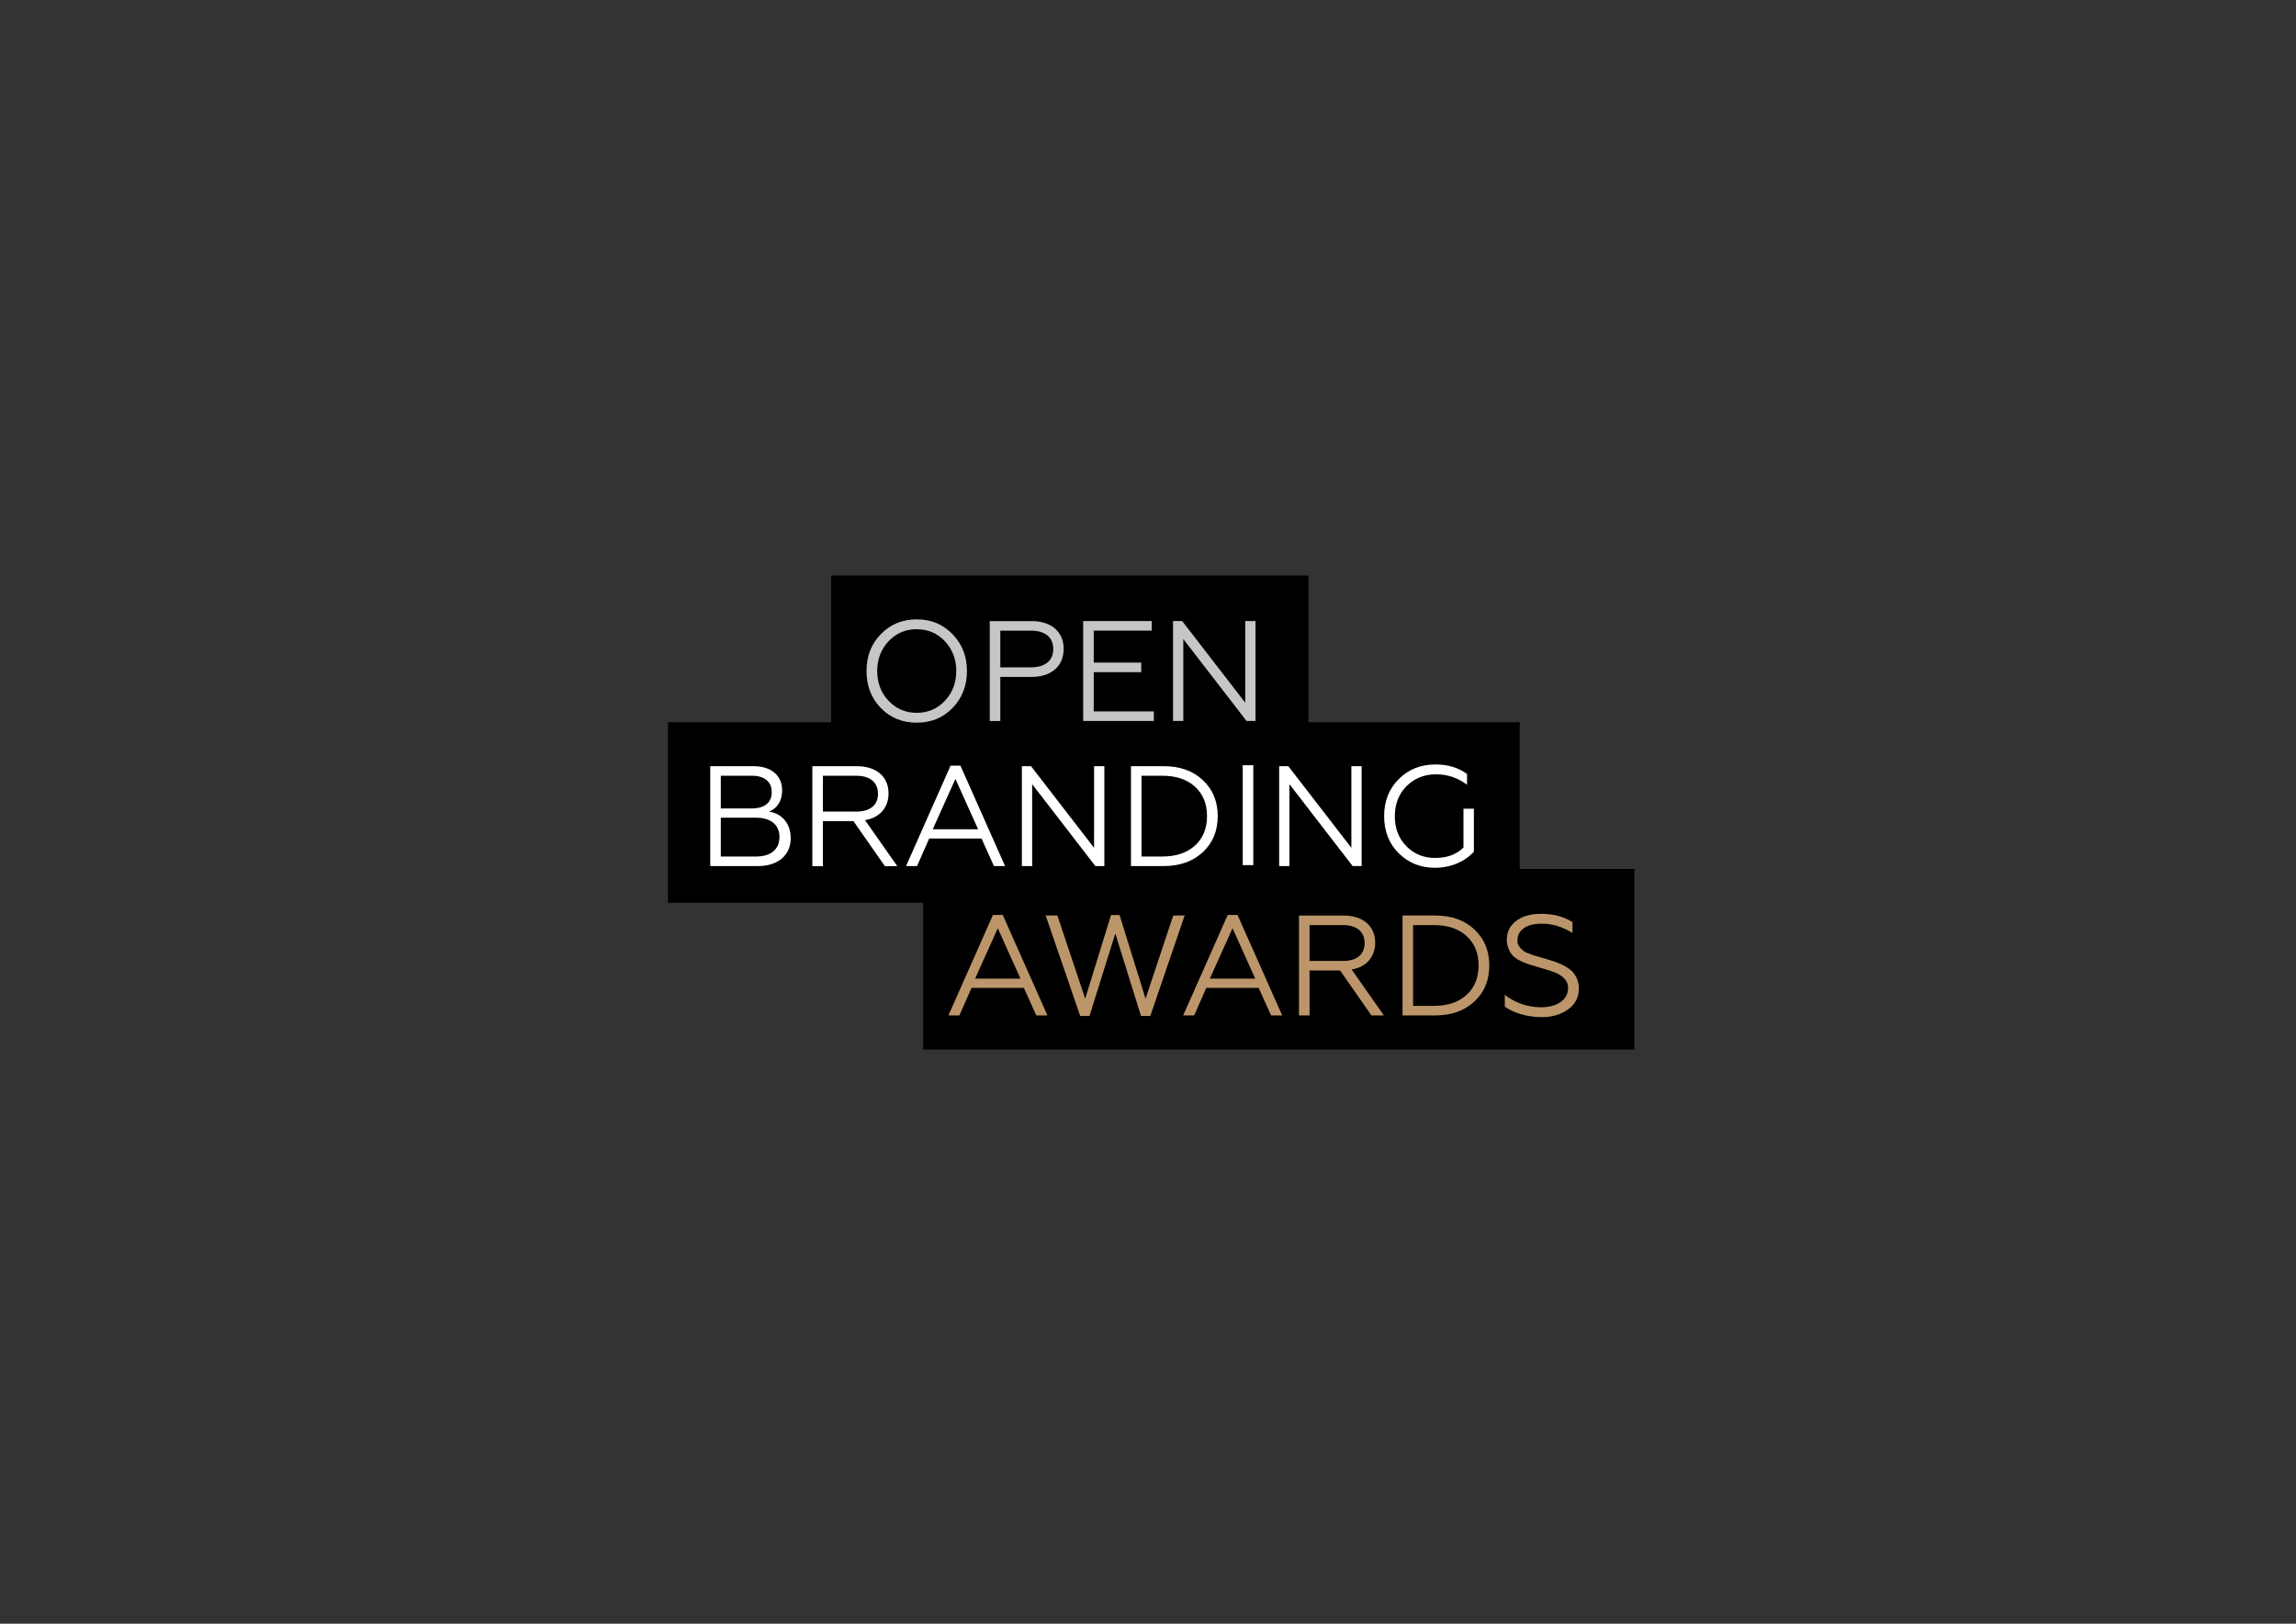 <?xml version="1.0" encoding="UTF-8" standalone="no"?>
<!-- Created with Inkscape (http://www.inkscape.org/) -->

<svg
   width="297mm"
   height="210mm"
   viewBox="0 0 297 210"
   version="1.1"
   id="svg3073"
   xmlns="http://www.w3.org/2000/svg"
   xmlns:svg="http://www.w3.org/2000/svg">
  <rect x="0" y="0" width="297" height="210" fill="#333333" stroke="none"/>
  <defs
     id="defs3070">
    <clipPath
       clipPathUnits="userSpaceOnUse"
       id="clipPath2930">
      <path
         d="M -1.2401574e-6,0.001 H 1190.552 V 841.89 H -1.2401574e-6 Z"
         id="path2932"
         style="stroke-width:1" />
    </clipPath>
    <clipPath
       clipPathUnits="userSpaceOnUse"
       id="clipPath316">
      <path
         d="M 766.058,555.735 H 1026.69 V 489.589 H 766.058 Z"
         id="path314" />
    </clipPath>
    <clipPath
       clipPathUnits="userSpaceOnUse"
       id="clipPath320">
      <path
         d="m 766.058,489.589 h 260.635 v 66.146 H 766.058 Z"
         id="path318" />
    </clipPath>
    <clipPath
       clipPathUnits="userSpaceOnUse"
       id="clipPath2926">
      <path
         d="M -1.2401574e-6,0.001 H 1190.552 V 841.89 H -1.2401574e-6 Z"
         id="path2928"
         style="stroke-width:1" />
    </clipPath>
    <clipPath
       clipPathUnits="userSpaceOnUse"
       id="clipPath338">
      <path
         d="M 732.324,663.238 H 907.276 V 597.092 H 732.324 Z"
         id="path336" />
    </clipPath>
    <clipPath
       clipPathUnits="userSpaceOnUse"
       id="clipPath342">
      <path
         d="m 732.324,597.092 h 174.951 v 66.146 H 732.324 Z"
         id="path340" />
    </clipPath>
    <clipPath
       clipPathUnits="userSpaceOnUse"
       id="clipPath2922">
      <path
         d="M -1.2401574e-6,0.001 H 1190.552 V 841.89 H -1.2401574e-6 Z"
         id="path2924"
         style="stroke-width:1" />
    </clipPath>
    <clipPath
       clipPathUnits="userSpaceOnUse"
       id="clipPath360">
      <path
         d="M 672.527,609.487 H 984.669 V 543.34 H 672.527 Z"
         id="path358" />
    </clipPath>
    <clipPath
       clipPathUnits="userSpaceOnUse"
       id="clipPath364">
      <path
         d="m 672.527,543.34 h 312.142 v 66.147 H 672.527 Z"
         id="path362" />
    </clipPath>
    <clipPath
       clipPathUnits="userSpaceOnUse"
       id="clipPath2918">
      <path
         d="m -794.838,-629.993 h 1190.552 V 211.896 h -1190.552 z"
         id="path2920"
         style="stroke-width:1" />
    </clipPath>
    <clipPath
       clipPathUnits="userSpaceOnUse"
       id="clipPath2914">
      <path
         d="m -729.79,-577.105 h 1190.552 V 264.784 h -1190.552 z"
         id="path2916"
         style="stroke-width:1" />
    </clipPath>
    <clipPath
       clipPathUnits="userSpaceOnUse"
       id="clipPath2910">
      <path
         d="M -770.057,-570.622 H 420.495 V 271.267 h -1190.552 z"
         id="path2912"
         style="stroke-width:1" />
    </clipPath>
    <clipPath
       clipPathUnits="userSpaceOnUse"
       id="clipPath2906">
      <path
         d="M -1.2401574e-6,0.001 H 1190.552 V 841.89 H -1.2401574e-6 Z"
         id="path2908"
         style="stroke-width:1" />
    </clipPath>
    <clipPath
       clipPathUnits="userSpaceOnUse"
       id="clipPath2902">
      <path
         d="m -785.593,-515.872 h 1190.552 v 841.889 h -1190.552 z"
         id="path2904"
         style="stroke-width:1" />
    </clipPath>
    <clipPath
       clipPathUnits="userSpaceOnUse"
       id="clipPath2898">
      <path
         d="M -871.673,-515.872 H 318.879 v 841.889 H -871.673 Z"
         id="path2900"
         style="stroke-width:1" />
    </clipPath>
    <clipPath
       clipPathUnits="userSpaceOnUse"
       id="clipPath2894">
      <path
         d="M -908.228,-522.355 H 282.324 v 841.889 H -908.228 Z"
         id="path2896"
         style="stroke-width:1" />
    </clipPath>
  </defs>
  <g
     id="layer1">
    <g
       id="g310"
       transform="matrix(0.353,0,0,-0.353,-151.005,308.556)"
       clip-path="url(#clipPath2930)">
      <g
         id="g312" />
      <g
         id="g330">
        <g
           clip-path="url(#clipPath316)"
           id="g328">
          <g
             id="g326">
            <g
               clip-path="url(#clipPath320)"
               id="g324">
              <path
                 d="M 1026.693,489.589 H 766.058 v 66.146 h 260.635 z"
                 style="fill:#000000;fill-opacity:1;fill-rule:nonzero;stroke:none"
                 id="path322" />
            </g>
          </g>
        </g>
      </g>
    </g>
    <g
       id="g332"
       transform="matrix(0.353,0,0,-0.353,-151.005,308.556)"
       clip-path="url(#clipPath2926)">
      <g
         id="g334" />
      <g
         id="g352">
        <g
           clip-path="url(#clipPath338)"
           id="g350">
          <g
             id="g348">
            <g
               clip-path="url(#clipPath342)"
               id="g346">
              <path
                 d="M 907.276,597.092 H 732.325 v 66.146 h 174.951 z"
                 style="fill:#000000;fill-opacity:1;fill-rule:nonzero;stroke:none"
                 id="path344" />
            </g>
          </g>
        </g>
      </g>
    </g>
    <g
       id="g354"
       transform="matrix(0.353,0,0,-0.353,-151.005,308.556)"
       clip-path="url(#clipPath2922)">
      <g
         id="g356" />
      <g
         id="g374">
        <g
           clip-path="url(#clipPath360)"
           id="g372">
          <g
             id="g370">
            <g
               clip-path="url(#clipPath364)"
               id="g368">
              <path
                 d="M 984.669,543.34 H 672.527 v 66.146 h 312.142 z"
                 style="fill:#000000;fill-opacity:1;fill-rule:nonzero;stroke:none"
                 id="path366" />
            </g>
          </g>
        </g>
      </g>
    </g>
    <g
       id="g376"
       transform="matrix(0.353,0,0,-0.353,118.584,92.193)">
      <path
         d="m 0,0 c 4.079,0 7.53,1.464 10.302,4.391 2.77,2.929 4.182,6.589 4.182,10.93 0,4.339 -1.412,7.999 -4.182,10.928 C 7.53,29.176 4.079,30.64 0,30.64 c -4.079,0 -7.53,-1.464 -10.3,-4.391 -2.772,-2.929 -4.184,-6.589 -4.184,-10.928 0,-4.341 1.412,-8.001 4.184,-10.93 C -7.53,1.464 -4.079,0 0,0 m 0,34.249 c 5.281,0 9.621,-1.83 13.124,-5.439 3.504,-3.608 5.281,-8.104 5.281,-13.489 0,-5.387 -1.777,-9.936 -5.281,-13.543 C 9.621,-1.83 5.281,-3.609 0,-3.609 c -5.281,0 -9.674,1.779 -13.177,5.387 -3.503,3.607 -5.228,8.156 -5.228,13.543 0,5.385 1.725,9.881 5.228,13.489 3.503,3.609 7.896,5.439 13.177,5.439"
         style="fill:#c6c6c6;fill-opacity:1;fill-rule:nonzero;stroke:none"
         id="path378" />
    </g>
    <g
       id="g380"
       transform="matrix(0.353,0,0,-0.353,129.396,86.309)"
       clip-path="url(#clipPath2918)">
      <path
         d="m 0,0 h 11.242 c 5.176,0 8.158,2.457 8.158,6.692 0,4.341 -2.982,6.746 -8.158,6.746 H 0 Z m -3.87,-19.66 v 36.602 h 15.374 c 7.32,0 11.713,-4.079 11.713,-10.144 0,-6.224 -4.393,-10.303 -11.713,-10.303 H 0 V -19.66 Z"
         style="fill:#c6c6c6;fill-opacity:1;fill-rule:nonzero;stroke:none"
         id="path382" />
    </g>
    <g
       id="g384"
       transform="matrix(0.353,0,0,-0.353,140.115,93.244)">
      <path
         d="M 0,0 V 36.601 H 25.099 V 33.098 H 3.869 V 21.385 H 21.282 V 17.883 H 3.869 V 3.503 H 25.883 V 0 Z"
         style="fill:#c6c6c6;fill-opacity:1;fill-rule:nonzero;stroke:none"
         id="path386" />
    </g>
    <g
       id="g388"
       transform="matrix(0.353,0,0,-0.353,151.738,93.244)">
      <path
         d="M 0,0 V 36.601 H 3.346 L 26.458,6.692 v 29.909 h 3.765 V 0 H 26.929 L 3.765,30.014 V 0 Z"
         style="fill:#c6c6c6;fill-opacity:1;fill-rule:nonzero;stroke:none"
         id="path390" />
    </g>
    <g
       id="g392"
       transform="matrix(0.353,0,0,-0.353,93.239,110.776)">
      <path
         d="m 0,0 h 12.915 c 5.439,0 8.576,2.615 8.576,7.162 0,4.445 -3.137,7.06 -8.576,7.06 H 0 Z m 0,17.62 h 11.347 c 4.653,0 7.32,2.092 7.32,5.909 0,3.922 -2.667,6.066 -7.32,6.066 H 0 Z M -3.869,-3.505 v 36.603 h 15.844 c 6.483,0 10.509,-3.398 10.509,-8.89 0,-3.816 -1.83,-6.64 -4.81,-7.737 4.81,-0.785 7.948,-4.393 7.948,-9.779 0,-6.118 -4.549,-10.197 -12.027,-10.197 z"
         style="fill:#ffffff;fill-opacity:1;fill-rule:nonzero;stroke:none"
         id="path394" />
    </g>
    <g
       id="g396"
       transform="matrix(0.353,0,0,-0.353,106.448,104.966)"
       clip-path="url(#clipPath2914)">
      <path
         d="m 0,0 h 12.287 c 5.021,0 7.896,2.353 7.896,6.537 0,4.182 -2.927,6.587 -7.896,6.587 L 0,13.124 Z m -3.87,-19.974 v 36.603 h 16.367 c 7.164,0 11.555,-3.923 11.555,-9.937 0,-5.176 -3.189,-8.941 -8.627,-9.829 l 11.818,-16.837 h -4.55 L 11.19,-3.503 H 0 v -16.471 z"
         style="fill:#ffffff;fill-opacity:1;fill-rule:nonzero;stroke:none"
         id="path398" />
    </g>
    <g
       id="g400"
       transform="matrix(0.353,0,0,-0.353,120.654,107.253)"
       clip-path="url(#clipPath2910)">
      <path
         d="M 0,0 H 16.629 L 8.314,18.458 Z M -9.777,-13.491 6.537,23.32 h 3.608 L 26.511,-13.491 H 22.432 L 17.883,-3.398 H -1.307 L -5.75,-13.491 Z"
         style="fill:#ffffff;fill-opacity:1;fill-rule:nonzero;stroke:none"
         id="path402" />
    </g>
    <g
       id="g404"
       transform="matrix(0.353,0,0,-0.353,132.185,112.013)">
      <path
         d="M 0,0 V 36.603 H 3.346 L 26.458,6.692 v 29.911 h 3.765 V 0 H 26.929 L 3.765,30.014 V 0 Z"
         style="fill:#ffffff;fill-opacity:1;fill-rule:nonzero;stroke:none"
         id="path406" />
    </g>
    <g
       id="g408"
       transform="matrix(0.353,0,0,-0.353,147.663,110.776)">
      <path
         d="M 0,0 H 7.633 C 12.704,0 16.68,1.359 19.607,4.026 22.536,6.692 24,10.3 24,14.798 c 0,4.497 -1.464,8.103 -4.393,10.771 -2.927,2.667 -6.903,4.026 -11.974,4.026 L 0,29.595 Z M -3.87,-3.505 V 33.098 H 8.104 c 5.909,0 10.666,-1.673 14.326,-5.073 3.661,-3.398 5.492,-7.79 5.492,-13.227 0,-5.44 -1.831,-9.831 -5.492,-13.231 C 18.77,-1.83 14.013,-3.505 8.104,-3.505 Z"
         style="fill:#ffffff;fill-opacity:1;fill-rule:nonzero;stroke:none"
         id="path410" />
    </g>
    <path
       d="m 883.174,593.735 h 3.869 v -36.603 h -3.869 z"
       style="fill:#ffffff;fill-opacity:1;fill-rule:nonzero;stroke:none"
       id="path412"
       transform="matrix(0.353,0,0,-0.353,-151.005,308.556)"
       clip-path="url(#clipPath2906)" />
    <g
       id="g414"
       transform="matrix(0.353,0,0,-0.353,165.467,112.013)">
      <path
         d="M 0,0 V 36.603 H 3.346 L 26.458,6.692 v 29.911 h 3.765 V 0 H 26.929 L 3.765,30.014 V 0 Z"
         style="fill:#ffffff;fill-opacity:1;fill-rule:nonzero;stroke:none"
         id="path416" />
    </g>
    <g
       id="g418"
       transform="matrix(0.353,0,0,-0.353,180.927,110.353)">
      <path
         d="m 0,0 c -3.557,3.557 -5.333,8.105 -5.333,13.595 0,5.491 1.776,9.988 5.333,13.542 3.608,3.609 8.051,5.387 13.438,5.387 4.601,0 8.47,-1.15 11.607,-3.503 V 25.099 C 21.648,27.662 17.883,28.916 13.646,28.916 9.36,28.916 5.75,27.452 2.875,24.576 0,21.701 -1.412,17.988 -1.412,13.543 -1.412,9.099 0,5.439 2.823,2.563 c 2.875,-2.877 6.38,-4.288 10.511,-4.288 4.391,0 7.843,1.255 10.405,3.817 v 14.222 h 3.817 V 0.576 C 24.419,-2.928 19.241,-5.333 13.334,-5.333 8.051,-5.333 3.608,-3.556 0,0"
         style="fill:#ffffff;fill-opacity:1;fill-rule:nonzero;stroke:none"
         id="path420" />
    </g>
    <g
       id="g422"
       transform="matrix(0.353,0,0,-0.353,126.134,126.568)"
       clip-path="url(#clipPath2902)">
      <path
         d="M 0,0 H 16.628 L 8.313,18.458 Z M -9.778,-13.491 6.537,23.32 h 3.606 l 16.368,-36.811 h -4.079 l -4.549,10.093 h -19.19 l -4.445,-10.093 z"
         style="fill:#bc966a;fill-opacity:1;fill-rule:nonzero;stroke:none"
         id="path424" />
    </g>
    <g
       id="g426"
       transform="matrix(0.353,0,0,-0.353,139.731,131.401)">
      <path
         d="m 0,0 -12.654,36.811 h 4.287 L 1.83,6.327 11.294,36.968 h 3.137 L 23.948,6.327 34.092,36.811 h 4.182 L 25.673,0 H 22.275 L 12.863,30.222 3.398,0 Z"
         style="fill:#bc966a;fill-opacity:1;fill-rule:nonzero;stroke:none"
         id="path428" />
    </g>
    <g
       id="g430"
       transform="matrix(0.353,0,0,-0.353,156.502,126.568)"
       clip-path="url(#clipPath2898)">
      <path
         d="M 0,0 H 16.628 L 8.313,18.458 Z M -9.778,-13.491 6.537,23.32 h 3.606 l 16.368,-36.811 h -4.079 l -4.549,10.093 h -19.19 l -4.445,-10.093 z"
         style="fill:#bc966a;fill-opacity:1;fill-rule:nonzero;stroke:none"
         id="path432" />
    </g>
    <g
       id="g434"
       transform="matrix(0.353,0,0,-0.353,169.397,124.281)"
       clip-path="url(#clipPath2894)">
      <path
         d="m 0,0 h 12.287 c 5.021,0 7.896,2.353 7.896,6.537 0,4.182 -2.927,6.587 -7.896,6.587 L 0,13.124 Z m -3.87,-19.974 v 36.603 h 16.367 c 7.163,0 11.556,-3.923 11.556,-9.937 0,-5.176 -3.19,-8.941 -8.628,-9.829 l 11.818,-16.837 h -4.55 L 11.19,-3.503 H 0 v -16.471 z"
         style="fill:#bc966a;fill-opacity:1;fill-rule:nonzero;stroke:none"
         id="path436" />
    </g>
    <g
       id="g438"
       transform="matrix(0.353,0,0,-0.353,182.791,130.091)">
      <path
         d="M 0,0 H 7.633 C 12.706,0 16.68,1.359 19.607,4.026 22.536,6.692 24,10.3 24,14.798 c 0,4.497 -1.464,8.103 -4.393,10.771 -2.927,2.667 -6.901,4.026 -11.974,4.026 L 0,29.595 Z M -3.87,-3.505 V 33.098 H 8.104 c 5.909,0 10.666,-1.673 14.326,-5.073 3.662,-3.398 5.492,-7.79 5.492,-13.227 0,-5.44 -1.83,-9.831 -5.492,-13.231 C 18.77,-1.83 14.013,-3.505 8.104,-3.505 Z"
         style="fill:#bc966a;fill-opacity:1;fill-rule:nonzero;stroke:none"
         id="path440" />
    </g>
    <g
       id="g442"
       transform="matrix(0.353,0,0,-0.353,194.655,130.184)">
      <path
         d="M 0,0 V 4.34 C 1.411,3.138 3.294,2.039 5.699,1.097 c 2.458,-0.888 4.969,-1.359 7.584,-1.359 5.698,0 9.881,2.668 9.881,6.902 0.261,2.301 -1.463,4.028 -3.033,4.968 -0.419,0.314 -1.15,0.679 -2.195,1.046 l -2.301,0.784 c -0.522,0.157 -1.464,0.471 -2.771,0.838 -1.622,0.471 -2.929,0.837 -3.871,1.149 -0.94,0.314 -2.038,0.733 -3.241,1.307 -1.202,0.576 -2.092,1.204 -2.718,1.83 -1.256,1.309 -2.302,3.399 -2.302,5.962 0,2.771 1.098,5.02 3.347,6.797 2.248,1.777 5.333,2.667 9.307,2.667 4.341,0 8.156,-0.993 11.399,-3.032 v -3.974 c -3.608,2.248 -7.373,3.398 -11.294,3.398 -5.857,0 -8.837,-2.614 -8.837,-5.96 -0.263,-1.83 1.203,-3.243 2.352,-4.131 0.316,-0.263 0.89,-0.523 1.727,-0.837 l 1.778,-0.68 2.247,-0.628 2.197,-0.627 c 1.516,-0.471 2.719,-0.837 3.607,-1.151 0.89,-0.313 1.987,-0.784 3.191,-1.411 1.202,-0.627 2.143,-1.307 2.823,-1.988 1.411,-1.306 2.561,-3.607 2.561,-6.275 0,-3.294 -1.305,-5.855 -3.973,-7.737 C 20.549,-2.928 17.36,-3.868 13.543,-3.868 8.104,-3.868 2.98,-2.249 0,0"
         style="fill:#bc966a;fill-opacity:1;fill-rule:nonzero;stroke:none"
         id="path444" />
    </g>
  </g>
</svg>
